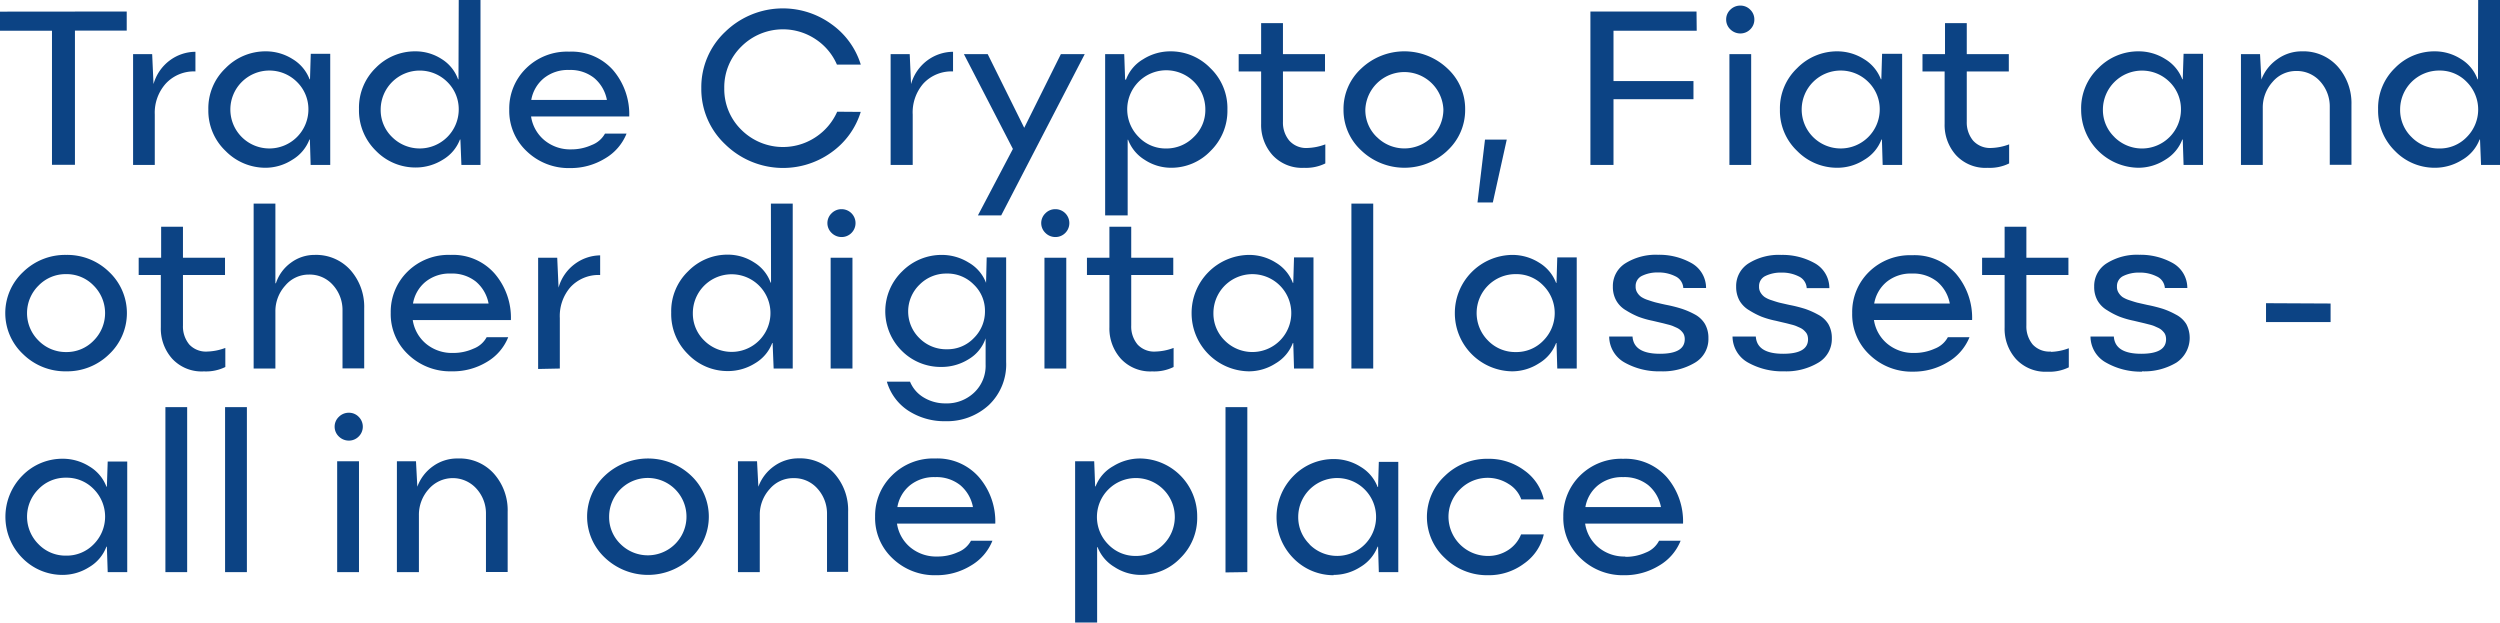 <svg xmlns="http://www.w3.org/2000/svg" viewBox="0 0 392.98 97.86"><defs><style>.cls-1{fill:#0c4384;}</style></defs><title>Ресурс 9</title><g id="Слой_2" data-name="Слой 2"><g id="Слой_4" data-name="Слой 4"><path class="cls-1" d="M19.92,1.81v3H11.78v21.1H8.17V4.83H0v-3Zm1,24.12V8.51h3l.21,4.71h0a7,7,0,0,1,2.54-3.71,6.84,6.84,0,0,1,4.05-1.37v3.09a6,6,0,0,0-4.67,1.92A6.86,6.86,0,0,0,24.33,18v7.93Zm20.83.44a8.77,8.77,0,0,1-6.28-2.63,8.72,8.72,0,0,1-2.72-6.52,8.7,8.7,0,0,1,2.72-6.52,8.77,8.77,0,0,1,6.28-2.63A7.87,7.87,0,0,1,46,9.29a6.31,6.31,0,0,1,2.66,3.17h.07l.12-4h3.06V25.93H48.83l-.12-4h-.07a6.33,6.33,0,0,1-2.7,3.19A7.78,7.78,0,0,1,41.73,26.37ZM38,21.54a6.14,6.14,0,0,0,10.48-4.32,6,6,0,0,0-1.79-4.33,6.14,6.14,0,0,0-8.69,0,6.12,6.12,0,0,0,0,8.65ZM72.11,0h3.42V25.93h-3l-.16-4h-.07a6.27,6.27,0,0,1-2.7,3.18,8,8,0,0,1-4.24,1.22,8.66,8.66,0,0,1-6.27-2.63,8.86,8.86,0,0,1-2.66-6.57,8.73,8.73,0,0,1,2.66-6.49A8.62,8.62,0,0,1,65.3,8.07a7.56,7.56,0,0,1,4.14,1.22A6.19,6.19,0,0,1,72,12.46h.07ZM61.63,21.54a6.14,6.14,0,0,0,10.48-4.32,6,6,0,0,0-1.79-4.33,6.14,6.14,0,0,0-10.48,4.33A5.88,5.88,0,0,0,61.63,21.54Zm28.18,1.94A7.67,7.67,0,0,0,93,22.8,4,4,0,0,0,95.1,21h3.39a7.92,7.92,0,0,1-3.42,3.93,10.3,10.3,0,0,1-5.44,1.49,9.51,9.51,0,0,1-6.82-2.63,8.69,8.69,0,0,1-2.76-6.57,8.84,8.84,0,0,1,2.63-6.46,9.15,9.15,0,0,1,6.78-2.64A8.72,8.72,0,0,1,96.35,11a10.65,10.65,0,0,1,2.56,7.31H83.48a6,6,0,0,0,2.13,3.76A6.34,6.34,0,0,0,89.81,23.48ZM89.46,11a6,6,0,0,0-4,1.32,5.68,5.68,0,0,0-1.95,3.39H95.4a5.92,5.92,0,0,0-2-3.45A6,6,0,0,0,89.46,11Zm45.84,6.59a12.2,12.2,0,0,1-4.58,6.34A13,13,0,0,1,114,22.69a11.92,11.92,0,0,1-3.76-8.82A11.94,11.94,0,0,1,114,5a13,13,0,0,1,16.73-1.18,12.2,12.2,0,0,1,4.58,6.34h-3.75a9.07,9.07,0,0,0-3.36-4,9.25,9.25,0,0,0-11.66,1.15,8.94,8.94,0,0,0-2.69,6.55,8.94,8.94,0,0,0,2.69,6.55,9.27,9.27,0,0,0,11.67,1.15,9.27,9.27,0,0,0,3.39-4ZM140,25.93V8.51h3l.21,4.71h0a7,7,0,0,1,2.54-3.71,6.89,6.89,0,0,1,4.06-1.37v3.09a6,6,0,0,0-4.68,1.92A6.9,6.9,0,0,0,143.47,18v7.93Zm13.72,7.93,5.5-10.45-7.7-14.9h3.74L161,20.09l5.76-11.58h3.75L157.38,33.86Zm20,0V8.51h3l.14,4H177a6.18,6.18,0,0,1,2.68-3.19A8,8,0,0,1,184,8.07a8.68,8.68,0,0,1,6.25,2.63,8.71,8.71,0,0,1,2.69,6.52,8.82,8.82,0,0,1-2.66,6.52,8.5,8.5,0,0,1-6.14,2.63,7.53,7.53,0,0,1-4.21-1.25,6.26,6.26,0,0,1-2.6-3.15h-.07V33.86ZM179,21.54a5.85,5.85,0,0,0,4.31,1.8,6,6,0,0,0,4.34-1.8,5.83,5.83,0,0,0,1.82-4.32A6.14,6.14,0,1,0,179,21.54Zm26.52,1.72a8.59,8.59,0,0,0,2.81-.57v3a6.88,6.88,0,0,1-3.35.69,6.3,6.3,0,0,1-4.95-2,7.11,7.11,0,0,1-1.79-4.94V11.23h-3.53V8.51h3.53V3.64h3.43V8.51h6.61v2.72h-6.61v7.93a4.41,4.41,0,0,0,1,2.95A3.56,3.56,0,0,0,205.54,23.26Zm22,.42a9.83,9.83,0,0,1-13.51,0,8.63,8.63,0,0,1-2.82-6.47A8.6,8.6,0,0,1,214,10.75a9.85,9.85,0,0,1,13.51,0,8.61,8.61,0,0,1,2.8,6.46A8.65,8.65,0,0,1,227.51,23.68Zm-11.09-2.14a6.13,6.13,0,0,0,10.46-4.32,6.14,6.14,0,0,0-12.27,0A5.86,5.86,0,0,0,216.42,21.54Zm17,.4h3.42l-2.19,9.89h-2.41ZM266.71,4.83H253.63v7.91H266.2v2.85H253.63V25.93H250V1.81h16.68Zm8.41-.21a2.17,2.17,0,0,1-1.55.64A2.23,2.23,0,0,1,272,4.62a2.1,2.1,0,0,1-.66-1.55A2.08,2.08,0,0,1,272,1.52a2.19,2.19,0,0,1,1.57-.64,2.13,2.13,0,0,1,1.55.64,2.11,2.11,0,0,1,.65,1.55A2.12,2.12,0,0,1,275.12,4.62Zm-3.27,21.31V8.51h3.42V25.93Zm16.94.44a8.77,8.77,0,0,1-6.28-2.63,8.72,8.72,0,0,1-2.72-6.52,8.7,8.7,0,0,1,2.72-6.52,8.77,8.77,0,0,1,6.28-2.63A7.87,7.87,0,0,1,293,9.29a6.31,6.31,0,0,1,2.66,3.17h.07l.12-4H299V25.93h-3.06l-.12-4h-.07a6.29,6.29,0,0,1-2.7,3.19A7.78,7.78,0,0,1,288.79,26.37ZM285,21.54a6.14,6.14,0,0,0,10.48-4.32,6,6,0,0,0-1.79-4.33,6.14,6.14,0,0,0-8.69,0,6.12,6.12,0,0,0,0,8.65Zm28,1.72a8.69,8.69,0,0,0,2.82-.57v3a6.89,6.89,0,0,1-3.36.69,6.3,6.3,0,0,1-5-2,7.1,7.1,0,0,1-1.78-4.94V11.23H302.2V8.51h3.54V3.64h3.42V8.51h6.61v2.72h-6.61v7.93a4.46,4.46,0,0,0,1,2.95A3.59,3.59,0,0,0,313,23.26Zm23.14,3.11a9.12,9.12,0,0,1-9-9.15,8.69,8.69,0,0,1,2.71-6.52,8.79,8.79,0,0,1,6.29-2.63,7.84,7.84,0,0,1,4.24,1.22,6.26,6.26,0,0,1,2.66,3.17h.07l.13-4h3.06V25.93h-3.06l-.13-4h-.07a6.31,6.31,0,0,1-2.69,3.19A7.8,7.8,0,0,1,336.15,26.37Zm-3.78-4.83a6.13,6.13,0,0,0,10.47-4.32,6,6,0,0,0-1.78-4.33,6.15,6.15,0,0,0-10.49,4.33A5.89,5.89,0,0,0,332.37,21.54Zm19.9,4.39V8.51h3l.21,4h0A6.82,6.82,0,0,1,358,9.29a6.53,6.53,0,0,1,3.83-1.22,7.24,7.24,0,0,1,5.65,2.4,8.69,8.69,0,0,1,2.15,6v9.44h-3.41V16.82a5.84,5.84,0,0,0-1.49-4,4.89,4.89,0,0,0-3.8-1.66,4.82,4.82,0,0,0-3.71,1.73A6,6,0,0,0,355.69,17v8.93ZM389.55,0H393V25.93h-3l-.16-4h-.07A6.3,6.3,0,0,1,387,25.15a8,8,0,0,1-4.25,1.22,8.66,8.66,0,0,1-6.27-2.63,8.86,8.86,0,0,1-2.66-6.57,8.73,8.73,0,0,1,2.66-6.49,8.65,8.65,0,0,1,6.24-2.61,7.61,7.61,0,0,1,4.14,1.22,6.17,6.17,0,0,1,2.59,3.17h.07ZM379.07,21.54a5.93,5.93,0,0,0,4.35,1.8,5.86,5.86,0,0,0,4.34-1.8,6.12,6.12,0,0,0,0-8.65,5.86,5.86,0,0,0-4.34-1.8,6.13,6.13,0,0,0-6.14,6.13A5.92,5.92,0,0,0,379.07,21.54ZM17.16,55.68a9.42,9.42,0,0,1-6.75,2.69,9.45,9.45,0,0,1-6.77-2.69,8.84,8.84,0,0,1,0-12.93,9.44,9.44,0,0,1,6.77-2.68,9.41,9.41,0,0,1,6.75,2.68,8.89,8.89,0,0,1,0,12.93ZM6.06,53.54a6,6,0,0,0,4.34,1.8,5.89,5.89,0,0,0,4.32-1.8,6.1,6.1,0,0,0,0-8.65,5.89,5.89,0,0,0-4.31-1.8,5.93,5.93,0,0,0-4.35,1.8,6.07,6.07,0,0,0,0,8.65Zm26.55,1.72a8.69,8.69,0,0,0,2.81-.57v3a6.89,6.89,0,0,1-3.36.69,6.3,6.3,0,0,1-5-2,7.1,7.1,0,0,1-1.78-4.94V43.23H21.8V40.51h3.53V35.64h3.43v4.87h6.61v2.72H28.76v7.93a4.45,4.45,0,0,0,1,3A3.59,3.59,0,0,0,32.61,55.26Zm7.26,2.67V32h3.42V44.53h.08a6.44,6.44,0,0,1,2.37-3.24,6.2,6.2,0,0,1,3.71-1.22,7.24,7.24,0,0,1,5.65,2.4,8.69,8.69,0,0,1,2.15,6v9.44H53.84V48.82a5.84,5.84,0,0,0-1.49-4,4.88,4.88,0,0,0-3.8-1.66,4.82,4.82,0,0,0-3.71,1.73A6,6,0,0,0,43.29,49v8.93Zm31.34-2.45a7.64,7.64,0,0,0,3.23-.68A3.91,3.91,0,0,0,76.5,53h3.39a7.92,7.92,0,0,1-3.42,3.93A10.27,10.27,0,0,1,71,58.37a9.53,9.53,0,0,1-6.82-2.63,8.69,8.69,0,0,1-2.76-6.57,8.84,8.84,0,0,1,2.63-6.46,9.15,9.15,0,0,1,6.78-2.64A8.7,8.7,0,0,1,77.75,43a10.65,10.65,0,0,1,2.56,7.31H64.88A6,6,0,0,0,67,54.06,6.37,6.37,0,0,0,71.21,55.48ZM70.86,43a6,6,0,0,0-4,1.32,5.62,5.62,0,0,0-1.94,3.39H76.8a5.92,5.92,0,0,0-2-3.45A6,6,0,0,0,70.86,43Zm13.73,15V40.51h3l.21,4.71h0a6.92,6.92,0,0,1,2.54-3.71,6.84,6.84,0,0,1,4-1.37v3.09a6,6,0,0,0-4.68,1.92A6.9,6.9,0,0,0,88,50v7.93ZM121.18,32h3.43V57.93h-3l-.16-4h-.07a6.27,6.27,0,0,1-2.7,3.18,8,8,0,0,1-4.24,1.22,8.63,8.63,0,0,1-6.27-2.63,8.83,8.83,0,0,1-2.66-6.57,8.69,8.69,0,0,1,2.66-6.49,8.61,8.61,0,0,1,6.23-2.61,7.56,7.56,0,0,1,4.14,1.22,6.12,6.12,0,0,1,2.59,3.17h.07ZM110.71,53.54a6.1,6.1,0,1,0-1.8-4.32A5.89,5.89,0,0,0,110.71,53.54Zm23.13-16.92a2.15,2.15,0,0,1-1.55.64,2.21,2.21,0,0,1-1.56-.64,2.13,2.13,0,0,1,0-3.1,2.17,2.17,0,0,1,1.56-.64,2.19,2.19,0,0,1,1.55,3.74Zm-3.27,21.31V40.51H134V57.93Zm18.07,8.28a10.43,10.43,0,0,1-5.84-1.64A8.15,8.15,0,0,1,139.41,60h3.64a5.18,5.18,0,0,0,2.2,2.51,6.51,6.51,0,0,0,3.39.9,6.24,6.24,0,0,0,4.5-1.71,5.77,5.77,0,0,0,1.79-4.41v-4l0-.11a6.06,6.06,0,0,1-2.66,3.28,8,8,0,0,1-4.32,1.22,8.62,8.62,0,0,1-6.16-2.5,8.74,8.74,0,0,1,.05-12.55A8.72,8.72,0,0,1,148,40.07a8,8,0,0,1,4.26,1.2A6.23,6.23,0,0,1,155,44.46H155l.1-4h3.06V56.89a8.82,8.82,0,0,1-2.73,6.79A9.7,9.7,0,0,1,148.64,66.21Zm.25-11.31a5.68,5.68,0,0,0,4.19-1.76,5.86,5.86,0,0,0,1.75-4.28,5.67,5.67,0,0,0-1.77-4.14A5.79,5.79,0,0,0,148.81,43a5.91,5.91,0,0,0-4.27,1.75,5.86,5.86,0,0,0,0,8.42A5.91,5.91,0,0,0,148.89,54.9Zm18.56-18.28a2.15,2.15,0,0,1-1.55.64,2.19,2.19,0,0,1-1.56-.64,2.13,2.13,0,0,1,0-3.1,2.15,2.15,0,0,1,1.56-.64,2.19,2.19,0,0,1,1.55,3.74Zm-3.27,21.31V40.51h3.43V57.93Zm17.49-2.67a8.64,8.64,0,0,0,2.81-.57v3a6.89,6.89,0,0,1-3.36.69,6.29,6.29,0,0,1-4.94-2,7.11,7.11,0,0,1-1.79-4.94V43.23h-3.53V40.51h3.53V35.64h3.43v4.87h6.61v2.72h-6.61v7.93a4.41,4.41,0,0,0,1,3A3.56,3.56,0,0,0,181.67,55.26Zm14.64,3.11a9.13,9.13,0,0,1-9-9.15,9.13,9.13,0,0,1,9-9.15,7.87,7.87,0,0,1,4.25,1.22,6.31,6.31,0,0,1,2.66,3.17h.07l.12-4h3.06V57.93h-3.06l-.12-4h-.07a6.29,6.29,0,0,1-2.7,3.19A7.78,7.78,0,0,1,196.31,58.37Zm-3.78-4.83a6.12,6.12,0,1,0-1.79-4.32A5.93,5.93,0,0,0,192.53,53.54Zm19.9,4.39V32h3.43V57.93Zm25.26.44a9.13,9.13,0,0,1-9-9.15,9.13,9.13,0,0,1,9-9.15,7.87,7.87,0,0,1,4.25,1.22,6.31,6.31,0,0,1,2.66,3.17h.07l.12-4h3.06V57.93h-3.06l-.12-4h-.07a6.29,6.29,0,0,1-2.7,3.19A7.78,7.78,0,0,1,237.69,58.37Zm-3.78-4.83a5.93,5.93,0,0,0,4.35,1.8,5.86,5.86,0,0,0,4.34-1.8,6.12,6.12,0,0,0,0-8.65,5.86,5.86,0,0,0-4.34-1.8,6.12,6.12,0,0,0-4.35,10.45Zm27.14,4.83A11,11,0,0,1,255.4,57a4.72,4.72,0,0,1-2.45-4.1h3.67q.18,2.71,4.31,2.71,3.88,0,3.9-2.27a1.91,1.91,0,0,0-.08-.59,1.4,1.4,0,0,0-.27-.51,2.83,2.83,0,0,0-.38-.39,2.59,2.59,0,0,0-.53-.33l-.61-.27a5.62,5.62,0,0,0-.74-.23l-.77-.2-.85-.2-.85-.2a14.12,14.12,0,0,1-2.23-.64,12.8,12.8,0,0,1-1.93-1,4.1,4.1,0,0,1-1.52-1.52,4.35,4.35,0,0,1-.54-2.2,4.2,4.2,0,0,1,2-3.69,9,9,0,0,1,5.09-1.32,10.36,10.36,0,0,1,5.22,1.28,4.47,4.47,0,0,1,2.34,3.94H264.6a2.16,2.16,0,0,0-1.27-1.85,5.78,5.78,0,0,0-2.68-.59,5.52,5.52,0,0,0-2.54.53,1.75,1.75,0,0,0-1,1.66,1.69,1.69,0,0,0,.27,1,2.32,2.32,0,0,0,.62.66,4.46,4.46,0,0,0,1.1.5c.5.17.91.3,1.24.38s.83.2,1.53.35a21.84,21.84,0,0,1,2.5.63,12.37,12.37,0,0,1,2.05.89A4.09,4.09,0,0,1,268,50.92a4.36,4.36,0,0,1,.55,2.23A4.31,4.31,0,0,1,266.45,57,9.83,9.83,0,0,1,261.05,58.37Zm19.39,0A11,11,0,0,1,274.79,57a4.72,4.72,0,0,1-2.45-4.1H276c.12,1.81,1.55,2.71,4.31,2.71q3.89,0,3.9-2.27a2.27,2.27,0,0,0-.08-.59,1.4,1.4,0,0,0-.27-.51,3.56,3.56,0,0,0-.38-.39,2.59,2.59,0,0,0-.53-.33l-.61-.27a5.62,5.62,0,0,0-.74-.23l-.77-.2-.86-.2-.84-.2a14.12,14.12,0,0,1-2.23-.64,12.8,12.8,0,0,1-1.93-1,4.21,4.21,0,0,1-1.53-1.52,4.45,4.45,0,0,1-.53-2.2,4.2,4.2,0,0,1,2-3.69A8.92,8.92,0,0,1,280,40.07a10.36,10.36,0,0,1,5.22,1.28,4.47,4.47,0,0,1,2.34,3.94H284a2.16,2.16,0,0,0-1.27-1.85,5.81,5.81,0,0,0-2.68-.59,5.52,5.52,0,0,0-2.54.53,1.75,1.75,0,0,0-1,1.66,1.69,1.69,0,0,0,.27,1,2.32,2.32,0,0,0,.62.66,4.29,4.29,0,0,0,1.1.5c.5.17.91.3,1.23.38l1.54.35a22.4,22.4,0,0,1,2.5.63,12.74,12.74,0,0,1,2,.89,4.09,4.09,0,0,1,1.64,1.51,4.36,4.36,0,0,1,.54,2.23A4.3,4.3,0,0,1,285.84,57,9.83,9.83,0,0,1,280.44,58.37Zm20.46-2.89a7.72,7.72,0,0,0,3.24-.68A3.92,3.92,0,0,0,306.19,53h3.4a8,8,0,0,1-3.42,3.93,10.32,10.32,0,0,1-5.44,1.49,9.51,9.51,0,0,1-6.82-2.63,8.69,8.69,0,0,1-2.76-6.57,8.83,8.83,0,0,1,2.62-6.46,9.18,9.18,0,0,1,6.78-2.64A8.7,8.7,0,0,1,307.44,43,10.66,10.66,0,0,1,310,50.3H294.57a6,6,0,0,0,2.13,3.76A6.37,6.37,0,0,0,300.9,55.48ZM300.55,43a6,6,0,0,0-4,1.32,5.67,5.67,0,0,0-1.94,3.39h11.88a5.87,5.87,0,0,0-2-3.45A6,6,0,0,0,300.55,43Zm21.83,12.31a8.69,8.69,0,0,0,2.82-.57v3a6.89,6.89,0,0,1-3.36.69,6.3,6.3,0,0,1-4.95-2,7.1,7.1,0,0,1-1.78-4.94V43.23h-3.54V40.51h3.54V35.64h3.42v4.87h6.61v2.72h-6.61v7.93a4.46,4.46,0,0,0,1,3A3.57,3.57,0,0,0,322.38,55.26Zm14.33,3.11A11,11,0,0,1,331.06,57a4.7,4.7,0,0,1-2.45-4.1h3.67c.12,1.81,1.55,2.71,4.31,2.71q3.89,0,3.9-2.27a2.27,2.27,0,0,0-.08-.59,1.4,1.4,0,0,0-.27-.51,3.56,3.56,0,0,0-.38-.39,2.44,2.44,0,0,0-.54-.33l-.6-.27a5.62,5.62,0,0,0-.74-.23l-.78-.2-.85-.2-.84-.2a14.12,14.12,0,0,1-2.23-.64,11.93,11.93,0,0,1-1.93-1,4.21,4.21,0,0,1-1.53-1.52,4.34,4.34,0,0,1-.53-2.2,4.2,4.2,0,0,1,2-3.69,8.91,8.91,0,0,1,5.08-1.32,10.37,10.37,0,0,1,5.23,1.28,4.48,4.48,0,0,1,2.33,3.94h-3.53A2.17,2.17,0,0,0,339,43.44a5.82,5.82,0,0,0-2.69-.59,5.58,5.58,0,0,0-2.54.53,1.76,1.76,0,0,0-1,1.66,1.69,1.69,0,0,0,.27,1,2.44,2.44,0,0,0,.61.66,4.65,4.65,0,0,0,1.1.5c.51.17.92.3,1.24.38l1.54.35a23,23,0,0,1,2.5.63,12.29,12.29,0,0,1,2,.89,4.12,4.12,0,0,1,1.65,1.51A4.67,4.67,0,0,1,342.11,57,9.83,9.83,0,0,1,336.71,58.37Zm29.64-10.71v2.92H356.2V47.66ZM9.83,90.37a8.79,8.79,0,0,1-6.29-2.63,9.2,9.2,0,0,1,0-13,8.79,8.79,0,0,1,6.29-2.63,7.84,7.84,0,0,1,4.24,1.22,6.26,6.26,0,0,1,2.66,3.17h.07l.13-3.95H20V89.93H16.93l-.13-4h-.07A6.31,6.31,0,0,1,14,89.16,7.8,7.8,0,0,1,9.83,90.37ZM6.05,85.54a5.89,5.89,0,0,0,4.35,1.8,5.89,5.89,0,0,0,4.34-1.8,6.14,6.14,0,0,0,0-8.65,5.89,5.89,0,0,0-4.34-1.8,5.89,5.89,0,0,0-4.35,1.8,6.1,6.1,0,0,0,0,8.65ZM26,89.93V64h3.42V89.93Zm9.38,0V64h3.43V89.93Zm21-21.31a2.15,2.15,0,0,1-1.54.64,2.23,2.23,0,0,1-1.57-.64,2.13,2.13,0,0,1,0-3.1,2.19,2.19,0,0,1,1.57-.64,2.11,2.11,0,0,1,1.54.64,2.17,2.17,0,0,1,0,3.1ZM53,89.93V72.51h3.43V89.93Zm9.39,0V72.51h3l.21,4h0a6.78,6.78,0,0,1,2.49-3.24A6.5,6.5,0,0,1,72,72.07a7.22,7.22,0,0,1,5.65,2.4,8.64,8.64,0,0,1,2.15,6v9.44H76.39V80.82a5.79,5.79,0,0,0-1.49-4,5,5,0,0,0-7.51.07A6,6,0,0,0,65.85,81v8.93Zm46.23-2.25a9.84,9.84,0,0,1-13.52,0,8.84,8.84,0,0,1,0-12.93,9.87,9.87,0,0,1,13.52,0,8.86,8.86,0,0,1,0,12.93ZM97.56,85.54a6.08,6.08,0,1,0-1.81-4.32A5.86,5.86,0,0,0,97.56,85.54ZM116,89.93V72.51h3l.21,4h0a6.82,6.82,0,0,1,2.48-3.24,6.53,6.53,0,0,1,3.83-1.22,7.24,7.24,0,0,1,5.65,2.4,8.64,8.64,0,0,1,2.15,6v9.44H130V80.82a5.84,5.84,0,0,0-1.49-4,4.88,4.88,0,0,0-3.8-1.66A4.82,4.82,0,0,0,121,76.86,6,6,0,0,0,119.43,81v8.93Zm31.34-2.45a7.64,7.64,0,0,0,3.23-.68A3.91,3.91,0,0,0,152.63,85H156a7.92,7.92,0,0,1-3.42,3.93,10.27,10.27,0,0,1-5.44,1.49,9.53,9.53,0,0,1-6.82-2.63,8.69,8.69,0,0,1-2.76-6.57,8.84,8.84,0,0,1,2.63-6.46A9.15,9.15,0,0,1,147,72.07,8.7,8.7,0,0,1,153.88,75a10.66,10.66,0,0,1,2.57,7.31H141a6,6,0,0,0,2.13,3.76A6.37,6.37,0,0,0,147.34,87.48ZM147,75a6,6,0,0,0-4,1.32,5.62,5.62,0,0,0-1.94,3.39h11.88a5.92,5.92,0,0,0-2-3.45A6,6,0,0,0,147,75Zm22,22.91V72.51h3l.15,3.95h.07A6.18,6.18,0,0,1,175,73.27a8,8,0,0,1,4.24-1.2,9.08,9.08,0,0,1,8.95,9.15,8.82,8.82,0,0,1-2.66,6.52,8.53,8.53,0,0,1-6.15,2.63,7.56,7.56,0,0,1-4.21-1.25A6.29,6.29,0,0,1,172.53,86h-.07V97.86Zm5.22-12.32a5.89,5.89,0,0,0,4.32,1.8,6,6,0,0,0,4.34-1.8,6.12,6.12,0,1,0-8.66,0Zm18.42,4.39V64h3.43V89.93Zm17,.44a8.8,8.8,0,0,1-6.29-2.63,9.2,9.2,0,0,1,0-13,8.8,8.8,0,0,1,6.29-2.63,7.84,7.84,0,0,1,4.24,1.22,6.29,6.29,0,0,1,2.67,3.17h.07l.12-3.95h3.06V89.93h-3.06l-.12-4h-.07a6.38,6.38,0,0,1-2.7,3.19A7.8,7.8,0,0,1,209.62,90.37Zm-3.78-4.83a6.12,6.12,0,1,0-1.79-4.32A5.93,5.93,0,0,0,205.84,85.54ZM242.67,84a7.68,7.68,0,0,1-3.09,4.58,9.23,9.23,0,0,1-5.67,1.84,9.5,9.5,0,0,1-6.78-2.69,8.8,8.8,0,0,1,0-12.93,9.49,9.49,0,0,1,6.78-2.68,9.32,9.32,0,0,1,5.69,1.82,7.67,7.67,0,0,1,3.07,4.56h-3.54a4.64,4.64,0,0,0-2-2.43,6.1,6.1,0,0,0-7.63.86,6,6,0,0,0-1.81,4.34,6.18,6.18,0,0,0,6.16,6.12,5.73,5.73,0,0,0,3.25-.94,5.22,5.22,0,0,0,2-2.45Zm12.83,3.53a7.67,7.67,0,0,0,3.23-.68A3.91,3.91,0,0,0,260.79,85h3.39a7.92,7.92,0,0,1-3.42,3.93,10.3,10.3,0,0,1-5.44,1.49,9.53,9.53,0,0,1-6.82-2.63,8.69,8.69,0,0,1-2.76-6.57,8.84,8.84,0,0,1,2.63-6.46,9.15,9.15,0,0,1,6.78-2.64A8.7,8.7,0,0,1,262,75a10.65,10.65,0,0,1,2.56,7.31H249.17a6,6,0,0,0,2.13,3.76A6.37,6.37,0,0,0,255.5,87.48ZM255.15,75a6,6,0,0,0-4,1.32,5.62,5.62,0,0,0-1.94,3.39h11.88a5.92,5.92,0,0,0-2-3.45A6,6,0,0,0,255.15,75Z"/></g></g></svg>